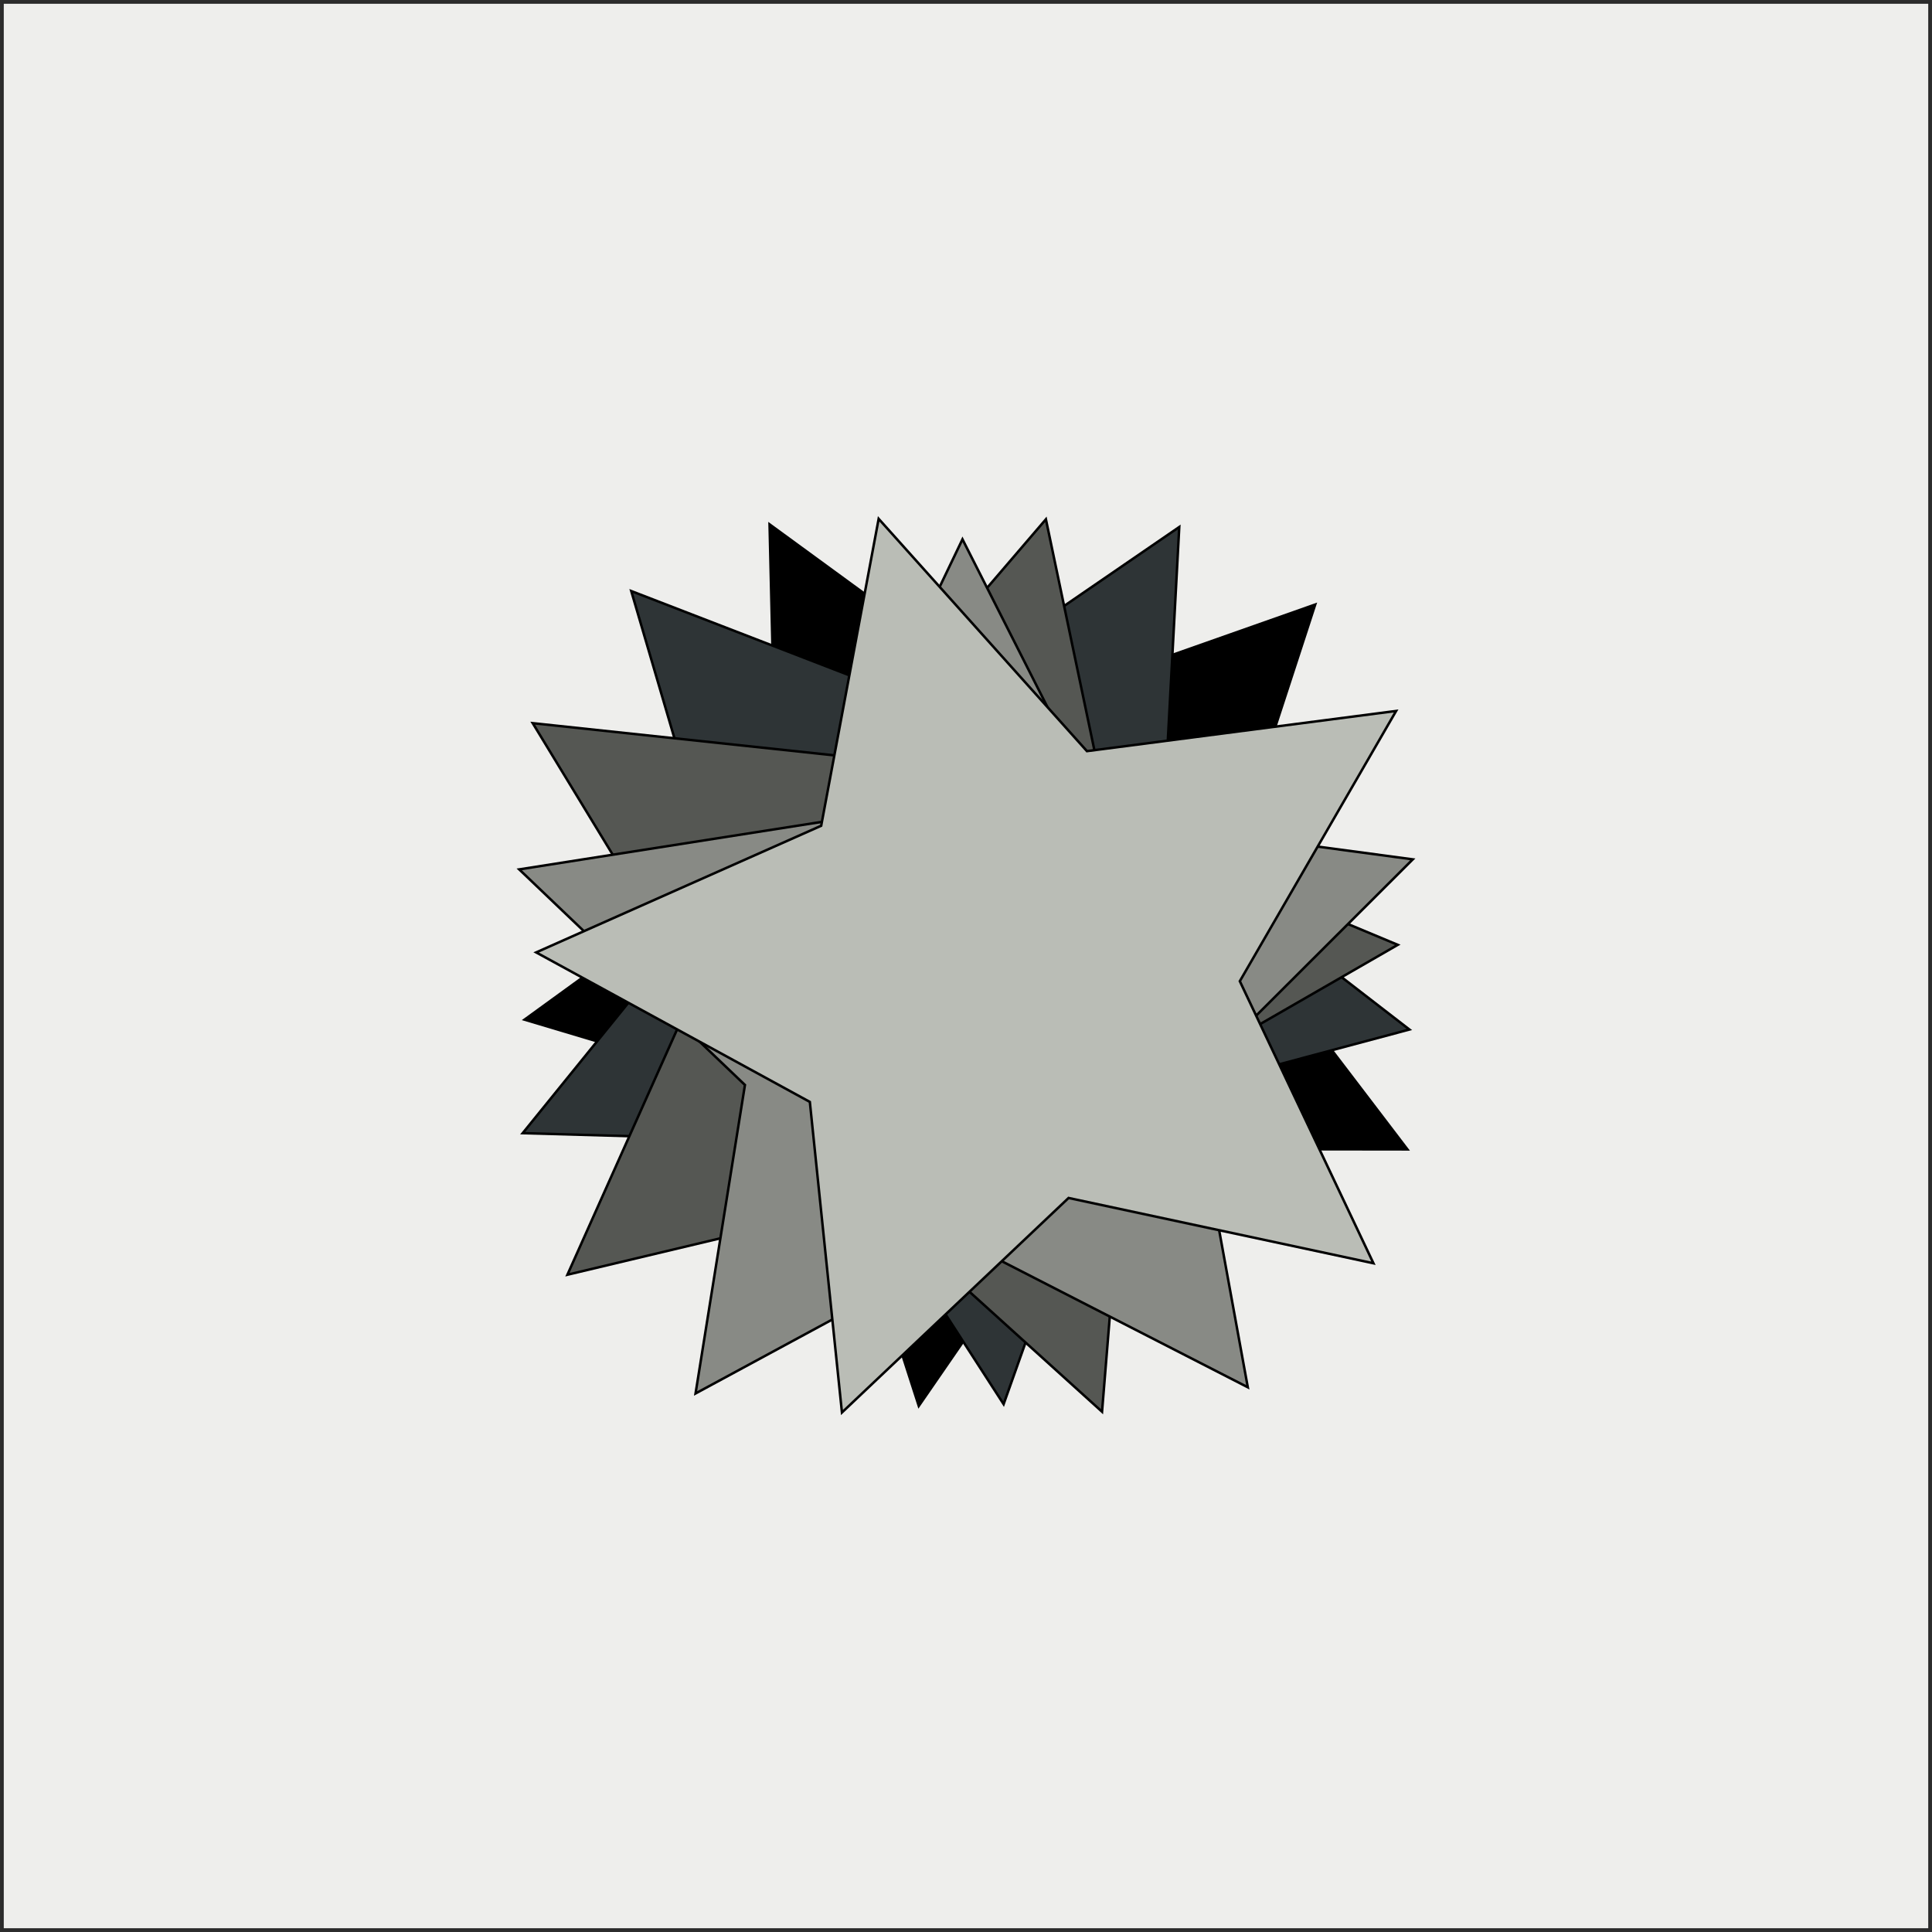<?xml version="1.0" encoding="UTF-8" standalone="no"?>
<!-- Created with Inkscape (http://www.inkscape.org/) -->

<svg
   width="512"
   height="512"
   viewBox="0 0 512 512"
   version="1.1"
   id="svg5"
   inkscape:version="1.1.2 (0a00cf5339, 2022-02-04)"
   sodipodi:docname="4-test.svg"
   xmlns:inkscape="http://www.inkscape.org/namespaces/inkscape"
   xmlns:sodipodi="http://sodipodi.sourceforge.net/DTD/sodipodi-0.dtd"
   xmlns="http://www.w3.org/2000/svg"
   xmlns:svg="http://www.w3.org/2000/svg">
  <sodipodi:namedview
     id="namedview7"
     pagecolor="#ffffff"
     bordercolor="#666666"
     borderopacity="1.0"
     inkscape:pageshadow="2"
     inkscape:pageopacity="0.0"
     inkscape:pagecheckerboard="0"
     inkscape:document-units="px"
     showgrid="false"
     inkscape:zoom="0.78055585"
     inkscape:cx="311.31661"
     inkscape:cy="352.31303"
     inkscape:current-layer="layer1"
     inkscape:window-width="1920"
     inkscape:window-height="1011"
     inkscape:window-x="0"
     inkscape:window-y="0"
     inkscape:window-maximized="1" />
  <defs
     id="defs2" />
  <g
     inkscape:label="Layer 1"
     inkscape:groupmode="layer"
     id="layer1">
    <rect
       style="fill:#eeeeec;stroke:#000000;stroke-width:0.998;stroke-opacity:0.824"
       id="rect1042"
       width="511.002"
       height="511.002"
       x="0.499"
       y="0.499" />
    <path
       sodipodi:type="star"
       style="fill:#000000;stroke:#000000"
       id="path75"
       inkscape:flatsided="false"
       sodipodi:sides="5"
       sodipodi:cx="271.93195"
       sodipodi:cy="258.41833"
       sodipodi:r1="189.95776"
       sodipodi:r2="94.978889"
       sodipodi:arg1="0.66928474"
       sodipodi:arg2="1.2976033"
       inkscape:rounded="0"
       inkscape:randomized="0"
       d="M 420.909,376.273 297.558,349.875 205.882,436.523 192.87,311.052 82.134,250.639 197.443,199.491 220.68,75.505 l 84.277,93.861 125.098,-16.214 -63.224,109.157 z"
       inkscape:transform-center-x="5.5882409"
       inkscape:transform-center-y="6.4664639"
       transform="matrix(0.327,0.568,-0.567,0.328,319.195,10.095)" />
    <path
       sodipodi:type="star"
       style="fill:#2e3436;stroke:#000000"
       id="path75-3"
       inkscape:flatsided="false"
       sodipodi:sides="5"
       sodipodi:cx="271.93195"
       sodipodi:cy="258.41833"
       sodipodi:r1="189.95776"
       sodipodi:r2="94.978889"
       sodipodi:arg1="0.66928474"
       sodipodi:arg2="1.2976033"
       inkscape:rounded="0"
       inkscape:randomized="0"
       inkscape:transform-center-x="-4.4491196"
       inkscape:transform-center-y="7.5751365"
       d="M 420.909,376.273 297.558,349.875 205.882,436.523 192.87,311.052 82.134,250.639 197.443,199.491 220.68,75.505 l 84.277,93.861 125.098,-16.214 -63.224,109.157 z"
       transform="matrix(0.463,0.464,-0.463,0.464,245.302,2.226)" />
    <path
       sodipodi:type="star"
       style="fill:#555753;stroke:#000000"
       id="path75-3-5"
       inkscape:flatsided="false"
       sodipodi:sides="5"
       sodipodi:cx="271.93195"
       sodipodi:cy="258.41833"
       sodipodi:r1="189.95776"
       sodipodi:r2="94.978889"
       sodipodi:arg1="0.66928474"
       sodipodi:arg2="1.2976033"
       inkscape:rounded="0"
       inkscape:randomized="0"
       inkscape:transform-center-x="-9.5344733"
       inkscape:transform-center-y="-2.4606719"
       transform="matrix(0.567,0.328,-0.328,0.568,176.815,22.342)"
       d="M 420.909,376.273 297.558,349.875 205.882,436.523 192.87,311.052 82.134,250.639 197.443,199.491 220.68,75.505 l 84.277,93.861 125.098,-16.214 -63.224,109.157 z" />
    <path
       sodipodi:type="star"
       style="fill:#888a85;stroke:#000000"
       id="path75-3-5-6"
       inkscape:flatsided="false"
       sodipodi:sides="5"
       sodipodi:cx="271.93195"
       sodipodi:cy="258.41833"
       sodipodi:r1="189.95776"
       sodipodi:r2="94.978889"
       sodipodi:arg1="0.66928474"
       sodipodi:arg2="1.2976033"
       inkscape:rounded="0"
       inkscape:randomized="0"
       inkscape:transform-center-x="0.43221628"
       inkscape:transform-center-y="-11.482517"
       transform="matrix(0.633,0.17,-0.17,0.634,128.212,57.53)"
       d="M 420.909,376.273 297.558,349.875 205.882,436.523 192.87,311.052 82.134,250.639 197.443,199.491 220.68,75.505 l 84.277,93.861 125.098,-16.214 -63.224,109.157 z" />
    <path
       sodipodi:type="star"
       style="fill:#babdb6;stroke:#000000"
       id="path75-3-5-6-3"
       inkscape:flatsided="false"
       sodipodi:sides="5"
       sodipodi:cx="271.93195"
       sodipodi:cy="258.41833"
       sodipodi:r1="189.95776"
       sodipodi:r2="94.978889"
       sodipodi:arg1="0.66928474"
       sodipodi:arg2="1.2976033"
       inkscape:rounded="0"
       inkscape:randomized="0"
       inkscape:transform-center-x="10.369453"
       inkscape:transform-center-y="-1.5720823"
       transform="matrix(0.655,-1.0089438e-4,-1.0066893e-4,0.656,88.317,87.986)"
       d="M 420.909,376.273 297.558,349.875 205.882,436.523 192.87,311.052 82.134,250.639 197.443,199.491 220.68,75.505 l 84.277,93.861 125.098,-16.214 -63.224,109.157 z" />
  </g>
</svg>
